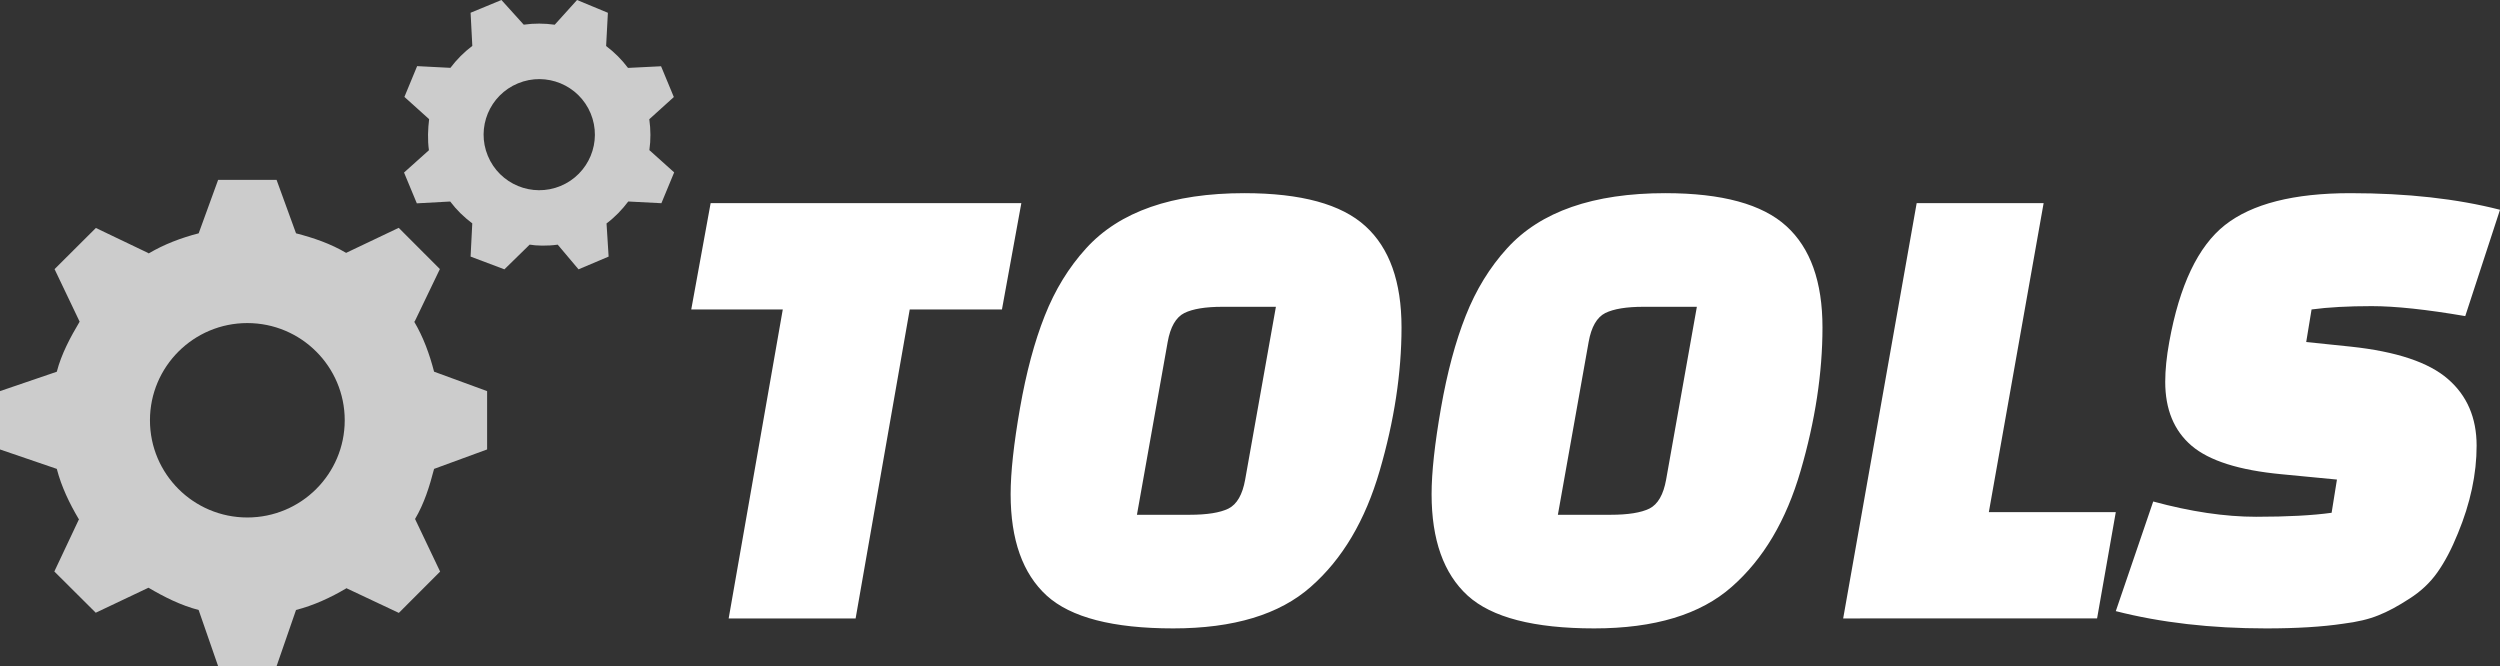<?xml version="1.0" encoding="UTF-8" standalone="no"?>
<svg
   xmlns:dc="http://purl.org/dc/elements/1.1/"
   xmlns:cc="http://creativecommons.org/ns#"
   xmlns:rdf="http://www.w3.org/1999/02/22-rdf-syntax-ns#"
   xmlns:svg="http://www.w3.org/2000/svg"
   xmlns="http://www.w3.org/2000/svg"
   xmlns:sodipodi="http://sodipodi.sourceforge.net/DTD/sodipodi-0.dtd"
   xmlns:inkscape="http://www.inkscape.org/namespaces/inkscape"
   viewBox="0 0 112.583 30"
   version="1.1"
   id="svg8"
   sodipodi:docname="tools.svg"
   width="112.583"
   height="30"
   inkscape:version="0.92.5 (2060ec1f9f, 2020-04-08)">
  <rect x="0" y="0" width="112.583" height="30" fill="#333333" stroke="none"/>
  <defs
     id="defs12" />
  <sodipodi:namedview
     pagecolor="#ffffff"
     bordercolor="#666666"
     borderopacity="1"
     objecttolerance="10"
     gridtolerance="10"
     guidetolerance="10"
     inkscape:pageopacity="0"
     inkscape:pageshadow="2"
     inkscape:window-width="532"
     inkscape:window-height="460"
     id="namedview10"
     showgrid="false"
     inkscape:zoom="1.915"
     inkscape:cx="56.292"
     inkscape:cy="12"
     inkscape:window-x="72"
     inkscape:window-y="27"
     inkscape:window-maximized="0"
     inkscape:current-layer="svg8" />
  <path
     d="M 21.936,20.24 V 17.613 L 19.548,16.738 C 19.34,15.935 19.063,15.18 18.65,14.482 l 0.024,-0.003 1.135,-2.362 -1.854,-1.857 -2.364,1.125 -0.003,0.003 C 14.891,10.976 14.134,10.715 13.331,10.507 L 12.455,8.1 H 9.823 l -0.876,2.407 c -0.805,0.208 -1.562,0.498 -2.259,0.91 L 6.683,11.398 4.317,10.266 2.457,12.12 3.584,14.481 3.587,14.484 C 3.174,15.18 2.765,15.937 2.558,16.74 L 0,17.613 v 2.627 l 2.558,0.875 c 0.207,0.802 0.573,1.56 0.985,2.255 l 0.018,0.003 -1.114,2.363 1.865,1.857 2.37,-1.124 0.005,-0.002 c 0.696,0.41 1.455,0.795 2.258,1.002 L 9.823,30 h 2.632 l 0.876,-2.531 c 0.804,-0.207 1.562,-0.559 2.258,-0.971 l 0.005,-0.012 2.367,1.115 1.859,-1.861 -1.127,-2.365 -0.002,-0.003 c 0.412,-0.697 0.649,-1.455 0.857,-2.257 z m -10.798,3.064 c -2.421,0 -4.385,-1.96 -4.385,-4.377 0,-2.417 1.964,-4.378 4.385,-4.378 2.424,0 4.386,1.961 4.386,4.378 0,2.417 -1.962,4.377 -4.386,4.377 z"
     style="fill:#cccccc"
     id="path2"
     inkscape:connector-curvature="0" />
  <path
     d="M 30.345,4.37 29.77,2.984 28.281,3.058 C 27.995,2.679 27.665,2.349 27.295,2.072 L 27.296,2.069 27.375,0.576 25.986,0 24.983,1.111 V 1.113 C 24.524,1.049 24.053,1.044 23.585,1.111 L 22.581,0 21.192,0.574 21.27,2.067 c -0.378,0.285 -0.708,0.619 -0.987,0.989 l -0.001,-10e-4 -1.497,-0.077 -0.573,1.386 1.11,1 0.003,0.002 C 19.272,5.795 19.25,6.297 19.316,6.765 l -1.121,1.005 0.576,1.387 1.503,-0.082 c 0.285,0.379 0.624,0.707 0.994,0.984 v 0.003 l -0.076,1.493 1.523,0.574 1.136,-1.111 v -0.002 c 0.294,0.054 0.796,0.067 1.265,0.002 l 0.937,1.111 1.355,-0.574 -0.094,-1.493 c 0.379,-0.284 0.702,-0.62 0.979,-0.989 L 28.292,9.074 29.785,9.151 30.36,7.763 29.247,6.764 29.243,6.762 C 29.309,6.304 29.305,5.837 29.24,5.369 Z M 25.242,8.376 C 23.964,8.903 22.5,8.298 21.97,7.021 21.439,5.745 22.047,4.283 23.325,3.754 c 1.279,-0.529 2.744,0.077 3.274,1.353 0.529,1.278 -0.079,2.74 -1.357,3.269 z"
     style="fill:#cccccc"
     id="path4"
     inkscape:connector-curvature="0" />
  <path
     d="m 45.994,9.148 -0.873,4.788 H 40.968 L 38.531,27.85 h -5.717 l 2.437,-13.914 h -4.122 l 0.873,-4.788 z m 6.59,6.254 -1.384,7.78 h 2.376 c 0.783,0 1.365,-0.093 1.746,-0.279 0.381,-0.193 0.632,-0.629 0.752,-1.307 l 1.384,-7.78 h -2.407 c -0.763,0 -1.334,0.093 -1.715,0.28 -0.381,0.192 -0.632,0.628 -0.752,1.306 z m 3.46,-6.703 c 2.548,0 4.363,0.496 5.446,1.486 1.083,0.985 1.625,2.504 1.625,4.559 0,2.054 -0.328,4.206 -0.983,6.453 -0.649,2.241 -1.682,3.983 -3.099,5.226 -1.411,1.25 -3.478,1.876 -6.199,1.876 -2.715,0 -4.614,-0.492 -5.697,-1.476 -1.083,-0.99 -1.625,-2.514 -1.625,-4.569 0,-0.977 0.141,-2.267 0.421,-3.87 0.281,-1.609 0.653,-2.995 1.114,-4.159 0.461,-1.17 1.083,-2.184 1.865,-3.042 1.505,-1.656 3.882,-2.484 7.132,-2.484 z m 15.497,6.703 -1.385,7.78 h 2.377 c 0.783,0 1.365,-0.093 1.746,-0.279 0.381,-0.193 0.631,-0.629 0.752,-1.307 l 1.384,-7.78 h -2.407 c -0.763,0 -1.334,0.093 -1.716,0.28 -0.38,0.192 -0.631,0.628 -0.751,1.306 z m 3.46,-6.703 c 2.548,0 4.363,0.496 5.446,1.486 1.083,0.985 1.625,2.504 1.625,4.559 0,2.054 -0.328,4.206 -0.983,6.453 -0.649,2.241 -1.682,3.983 -3.099,5.226 -1.411,1.25 -3.478,1.876 -6.199,1.876 -2.715,0 -4.614,-0.492 -5.697,-1.476 -1.083,-0.99 -1.625,-2.514 -1.625,-4.569 0,-0.977 0.141,-2.267 0.421,-3.87 0.281,-1.609 0.653,-2.995 1.114,-4.159 0.461,-1.17 1.083,-2.184 1.865,-3.042 1.505,-1.656 3.882,-2.484 7.132,-2.484 z m 20.28,14.363 -0.843,4.788 H 83.004 l 3.31,-18.702 h 5.717 l -2.467,13.914 z m 0,4.459 1.685,-4.937 c 1.685,0.458 3.229,0.688 4.634,0.688 1.404,0 2.537,-0.06 3.4,-0.18 l 0.24,-1.496 -2.497,-0.24 c -1.905,-0.179 -3.257,-0.607 -4.052,-1.286 -0.79,-0.679 -1.184,-1.636 -1.184,-2.873 0,-0.538 0.061,-1.137 0.181,-1.795 0.462,-2.554 1.297,-4.309 2.507,-5.266 1.217,-0.958 3.1,-1.437 5.647,-1.437 2.548,0 4.795,0.249 6.741,0.748 l -1.565,4.788 c -1.745,-0.299 -3.149,-0.449 -4.213,-0.449 -1.063,0 -1.965,0.05 -2.708,0.15 l -0.241,1.466 2.017,0.209 c 2.046,0.22 3.5,0.705 4.363,1.456 0.862,0.745 1.294,1.746 1.294,3.003 0,1.276 -0.281,2.593 -0.843,3.95 -0.281,0.698 -0.589,1.283 -0.923,1.755 -0.328,0.466 -0.749,0.861 -1.263,1.187 -0.509,0.332 -0.973,0.582 -1.395,0.748 -0.421,0.173 -0.952,0.299 -1.595,0.379 -0.942,0.14 -2.096,0.21 -3.46,0.21 -2.487,0 -4.744,-0.26 -6.77,-0.778 z"
     style="white-space:pre;fill:#ffffff"
     id="path6"
     inkscape:connector-curvature="0" />
</svg>
